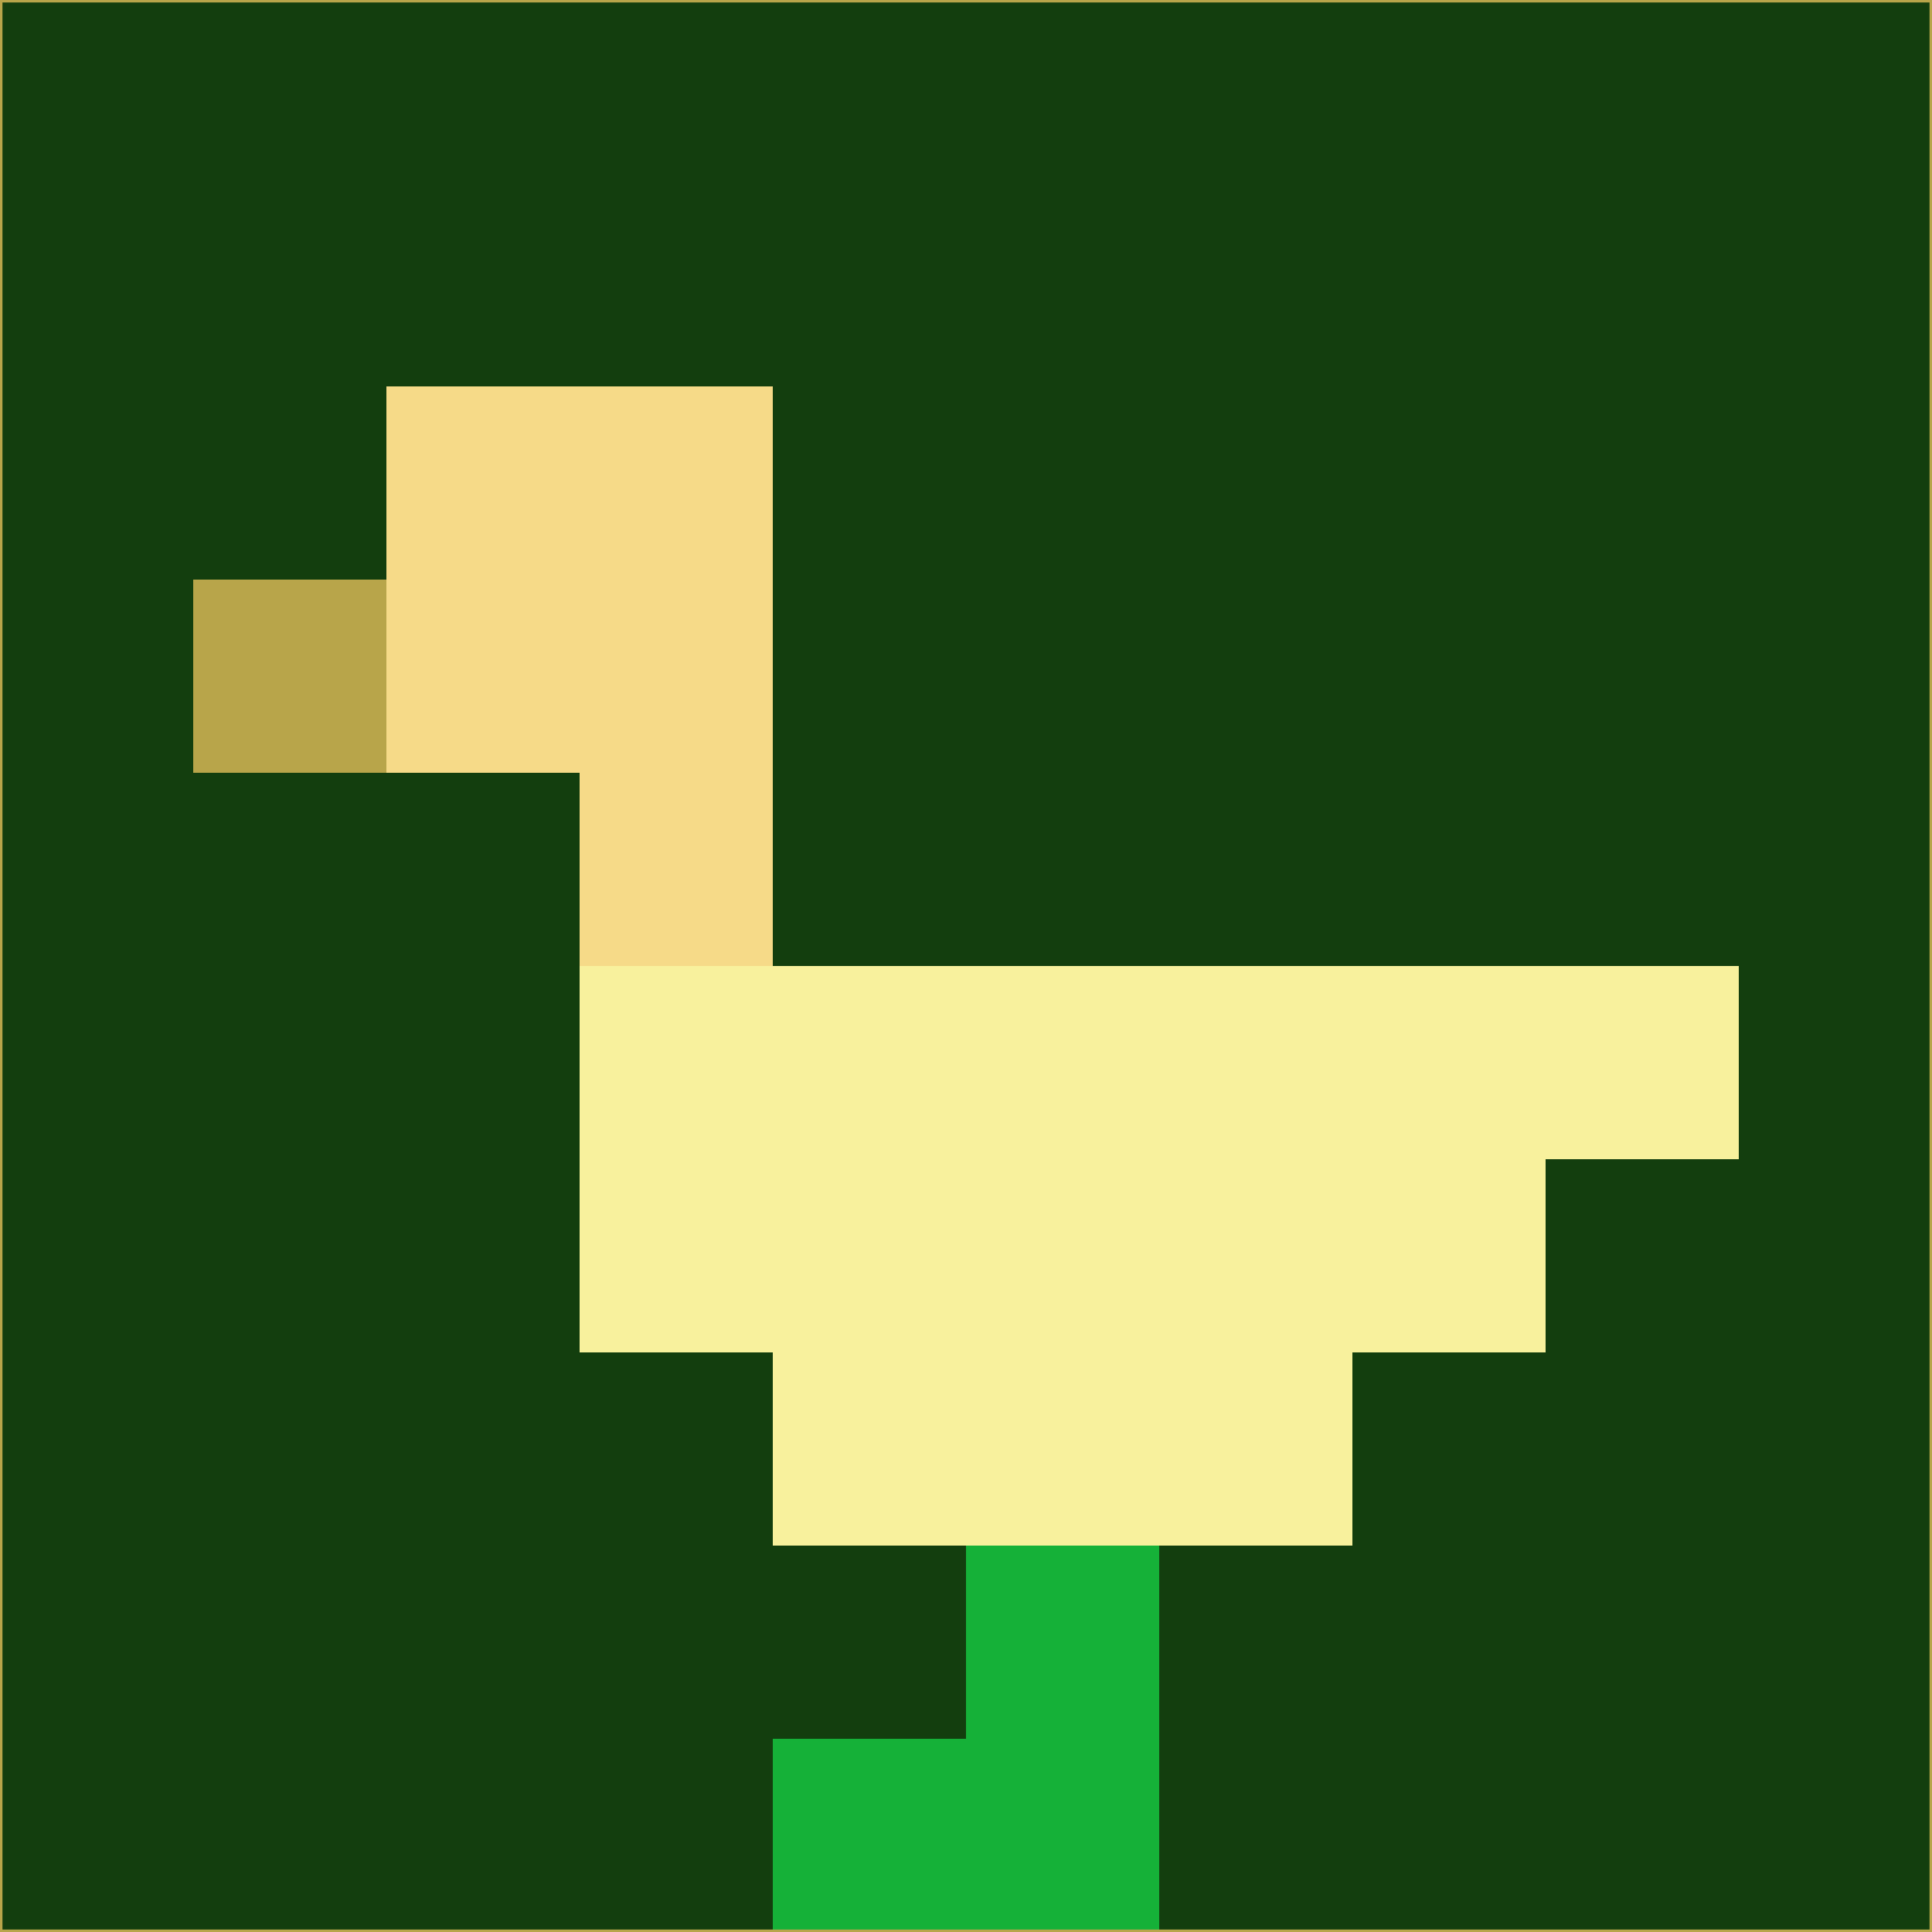 <svg xmlns="http://www.w3.org/2000/svg" version="1.1" width="785" height="785">
  <title>'goose-pfp-694263' by Dmitri Cherniak (Cyberpunk Edition)</title>
  <desc>
    seed=162693
    backgroundColor=#133e0e
    padding=20
    innerPadding=0
    timeout=500
    dimension=1
    border=false
    Save=function(){return n.handleSave()}
    frame=12

    Rendered at 2024-09-15T22:37:00.487Z
    Generated in 1ms
    Modified for Cyberpunk theme with new color scheme
  </desc>
  <defs/>
  <rect width="100%" height="100%" fill="#133e0e"/>
  <g>
    <g id="0-0">
      <rect x="0" y="0" height="785" width="785" fill="#133e0e"/>
      <g>
        <!-- Neon blue -->
        <rect id="0-0-2-2-2-2" x="157" y="157" width="157" height="157" fill="#f6da88"/>
        <rect id="0-0-3-2-1-4" x="235.5" y="157" width="78.5" height="314" fill="#f6da88"/>
        <!-- Electric purple -->
        <rect id="0-0-4-5-5-1" x="314" y="392.5" width="392.5" height="78.5" fill="#f8f19d"/>
        <rect id="0-0-3-5-5-2" x="235.5" y="392.5" width="392.5" height="157" fill="#f8f19d"/>
        <rect id="0-0-4-5-3-3" x="314" y="392.5" width="235.5" height="235.5" fill="#f8f19d"/>
        <!-- Neon pink -->
        <rect id="0-0-1-3-1-1" x="78.5" y="235.5" width="78.5" height="78.5" fill="#b8a54a"/>
        <!-- Cyber yellow -->
        <rect id="0-0-5-8-1-2" x="392.5" y="628" width="78.5" height="157" fill="#15b138"/>
        <rect id="0-0-4-9-2-1" x="314" y="706.5" width="157" height="78.5" fill="#15b138"/>
      </g>
      <rect x="0" y="0" stroke="#b8a54a" stroke-width="2" height="785" width="785" fill="none"/>
    </g>
  </g>
  <script xmlns=""/>
</svg>
